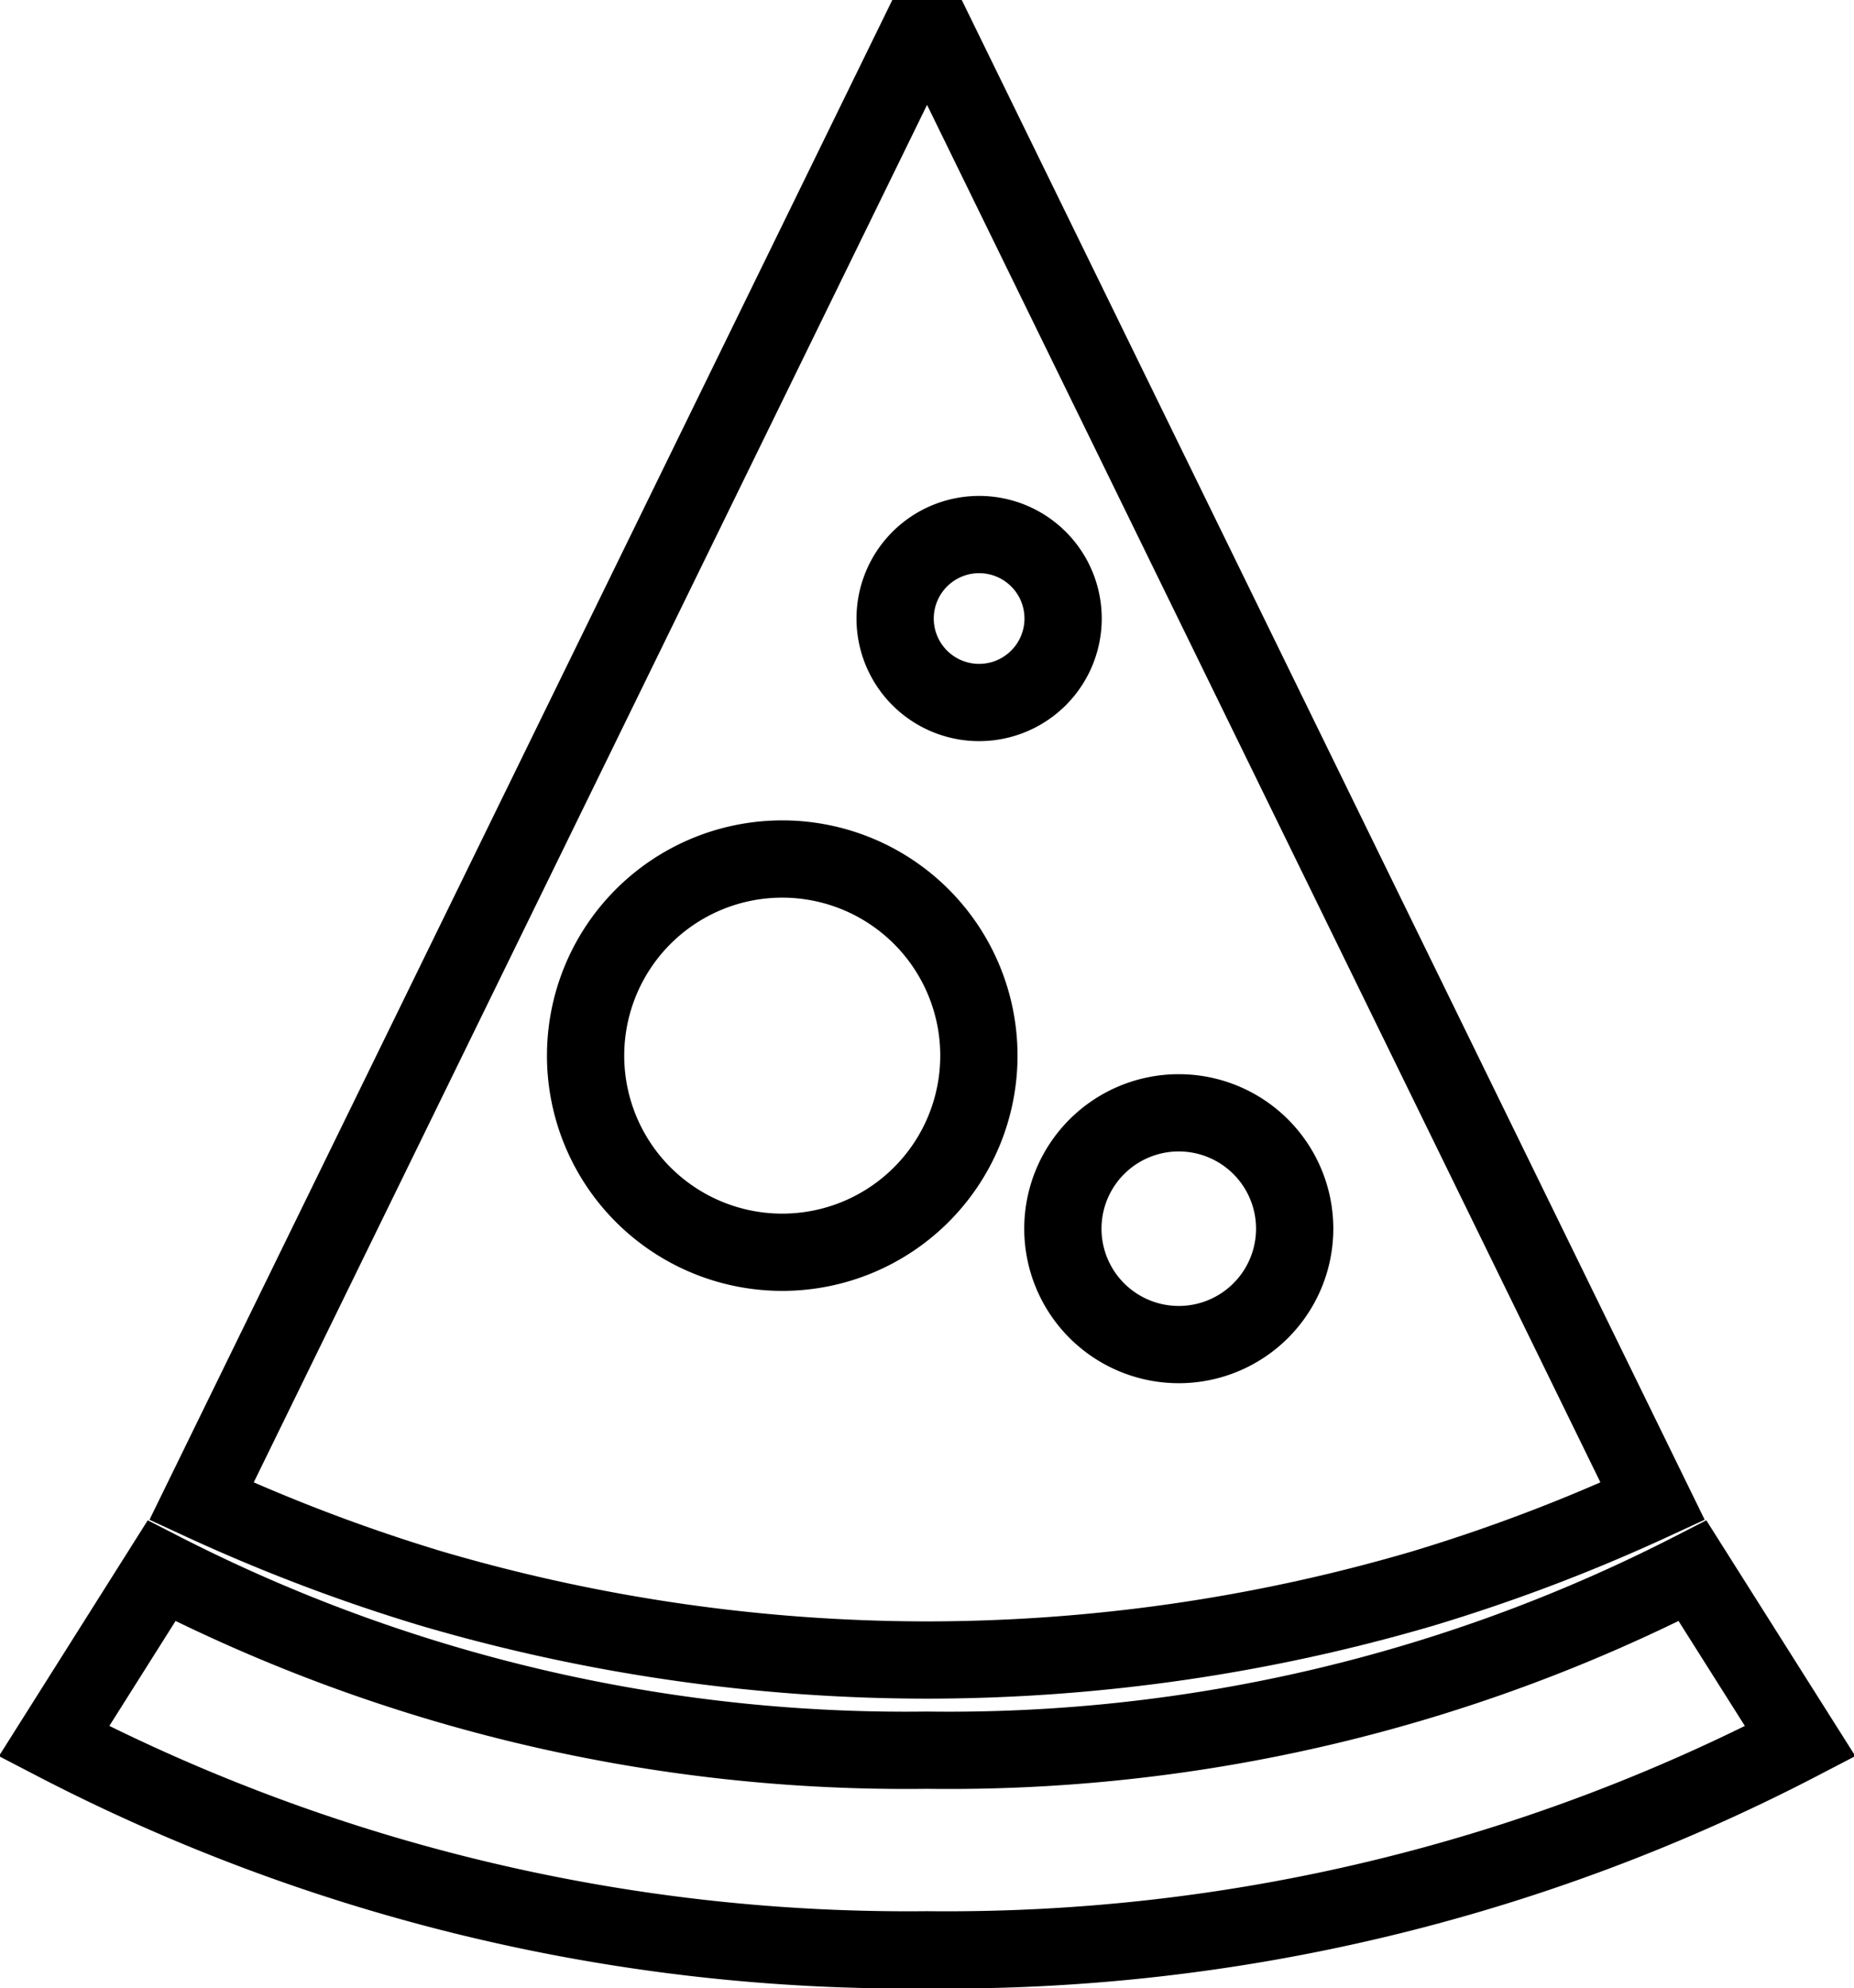 <svg xmlns="http://www.w3.org/2000/svg" viewBox="2983.301 1177.486 23.995 25.736">
  <defs>
    <style>
      .cls-1 {
        fill: none;
        stroke: #000;
        stroke-width: 1px;
      }
    </style>
  </defs>
  <g id="icon" transform="translate(2982.515 1177.705)">
    <g id="Group_647" data-name="Group 647" transform="translate(1.485)">
      <path id="Path_2033" data-name="Path 2033" class="cls-1" d="M13.219,21.268h0a22.814,22.814,0,0,0,6.428-.929,22.676,22.676,0,0,0,2.963-1.126L13.219,0h0L3.829,19.213a22.782,22.782,0,0,0,2.962,1.126A22.81,22.81,0,0,0,13.219,21.268Zm3.258-7.083a1.5,1.5,0,1,1-1.5,1.5A1.5,1.5,0,0,1,16.477,14.185ZM13.894,6.7a1.087,1.087,0,1,1-1.088,1.086A1.088,1.088,0,0,1,13.894,6.7Zm-2.545,4.2A2.545,2.545,0,1,1,8.8,13.444,2.545,2.545,0,0,1,11.348,10.9Z" transform="translate(-1.92)"/>
      <path id="Path_2034" data-name="Path 2034" class="cls-1" d="M22.691,24.7h0a21.089,21.089,0,0,1-9.907,2.322A21.121,21.121,0,0,1,2.877,24.7v0L1.485,26.906a23.955,23.955,0,0,0,11.3,2.7h0a23.92,23.92,0,0,0,11.3-2.7Z" transform="translate(-1.485 -4.587)"/>
    </g>
  </g>
</svg>
